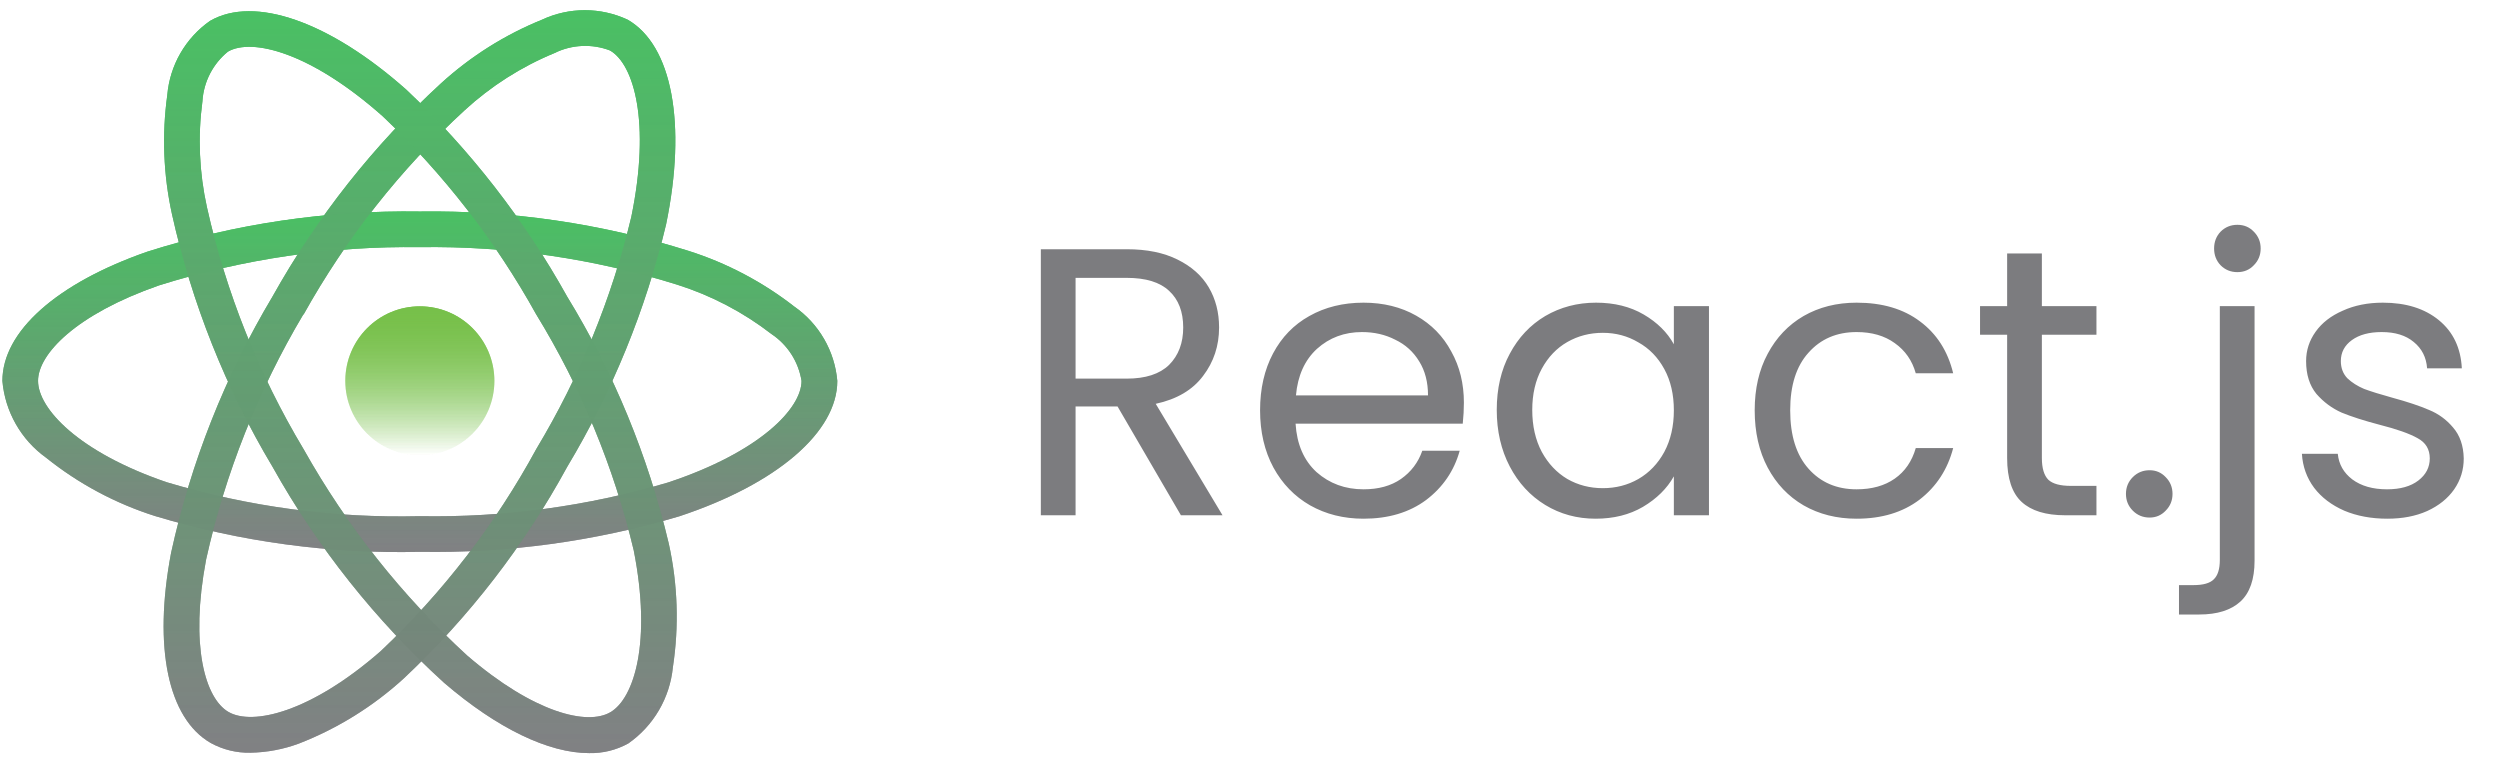 <svg width="131" height="40" viewBox="0 0 131 40" fill="none" xmlns="http://www.w3.org/2000/svg">
<path d="M22 23.866C24.157 23.866 25.906 22.117 25.906 19.959C25.906 17.802 24.157 16.053 22 16.053C19.843 16.053 18.094 17.802 18.094 19.959C18.094 22.117 19.843 23.866 22 23.866Z" fill="url(#paint0_linear_3815_9058)"/>
<path d="M22 28.916C17.305 29.029 12.622 28.396 8.125 27.041C6.048 26.382 4.111 25.345 2.411 23.981C1.762 23.515 1.222 22.915 0.828 22.22C0.433 21.526 0.193 20.755 0.125 19.959C0.125 17.376 2.962 14.845 7.716 13.189C12.332 11.721 17.156 11.01 22 11.083C26.779 11.016 31.538 11.714 36.097 13.151C38.097 13.789 39.969 14.776 41.625 16.067C42.263 16.511 42.794 17.09 43.183 17.763C43.572 18.435 43.808 19.185 43.875 19.959C43.875 22.644 40.703 25.364 35.594 27.055C31.184 28.366 26.6 28.994 22 28.916V28.916ZM22 12.951C17.366 12.889 12.751 13.566 8.33 14.955C3.955 16.481 1.994 18.569 1.994 19.955C1.994 21.405 4.102 23.684 8.73 25.267C13.031 26.558 17.51 27.158 22 27.047C26.401 27.125 30.787 26.53 35.008 25.281C39.812 23.689 42 21.406 42 19.959C41.921 19.463 41.74 18.988 41.469 18.565C41.197 18.142 40.841 17.78 40.422 17.501C38.94 16.356 37.268 15.482 35.483 14.917C31.122 13.548 26.57 12.884 22 12.951V12.951Z" fill="url(#paint1_linear_3815_9058)"/>
<path d="M13.125 39.442C12.396 39.459 11.676 39.282 11.037 38.93C8.8 37.639 8.025 33.917 8.964 28.972C9.999 24.239 11.793 19.705 14.276 15.545C16.606 11.372 19.588 7.598 23.109 4.367C24.661 2.953 26.451 1.824 28.397 1.034C29.1 0.705 29.868 0.534 30.645 0.534C31.422 0.534 32.19 0.705 32.894 1.034C35.22 2.375 35.99 6.481 34.905 11.752C33.837 16.227 32.09 20.513 29.723 24.459C27.476 28.583 24.588 32.324 21.167 35.542C19.559 37.012 17.693 38.172 15.662 38.963C14.85 39.264 13.992 39.426 13.125 39.442V39.442ZM15.895 16.474C13.527 20.457 11.807 24.792 10.801 29.316C9.937 33.87 10.767 36.609 11.973 37.306C13.223 38.03 16.258 37.344 19.942 34.125C23.208 31.042 25.964 27.461 28.109 23.516C30.376 19.743 32.053 15.646 33.08 11.366C34.101 6.405 33.219 3.367 31.965 2.645C31.496 2.465 30.994 2.385 30.491 2.409C29.989 2.433 29.497 2.561 29.047 2.784C27.315 3.499 25.723 4.514 24.344 5.781C20.979 8.876 18.131 12.489 15.906 16.483L15.895 16.474Z" fill="url(#paint2_linear_3815_9058)"/>
<path d="M30.87 39.463C28.753 39.463 26.064 38.181 23.264 35.773C19.681 32.513 16.648 28.695 14.284 24.466C11.832 20.363 10.053 15.895 9.013 11.23C8.561 9.177 8.478 7.061 8.766 4.98C8.832 4.208 9.067 3.459 9.454 2.788C9.842 2.117 10.371 1.538 11.006 1.094C13.33 -0.251 17.272 1.131 21.295 4.703C24.64 7.863 27.48 11.517 29.717 15.538C32.168 19.544 33.966 23.915 35.045 28.486C35.516 30.614 35.588 32.81 35.259 34.964C35.181 35.758 34.932 36.527 34.529 37.216C34.126 37.905 33.579 38.499 32.925 38.956C32.297 39.304 31.588 39.479 30.87 39.463V39.463ZM15.902 23.525C18.169 27.566 21.066 31.221 24.483 34.352C27.997 37.375 30.784 38.025 31.983 37.32C33.233 36.594 34.155 33.628 33.205 28.83C32.164 24.466 30.439 20.294 28.094 16.469C25.959 12.621 23.248 9.122 20.055 6.094C16.267 2.731 13.195 1.98 11.944 2.705C11.554 3.022 11.234 3.416 11.004 3.863C10.774 4.31 10.639 4.8 10.608 5.302C10.359 7.158 10.44 9.044 10.847 10.872C11.847 15.333 13.554 19.606 15.903 23.528L15.902 23.525Z" fill="url(#paint3_linear_3815_9058)"/>
<path d="M22 23.866C24.157 23.866 25.906 22.117 25.906 19.959C25.906 17.802 24.157 16.053 22 16.053C19.843 16.053 18.094 17.802 18.094 19.959C18.094 22.117 19.843 23.866 22 23.866Z" fill="url(#paint4_linear_3815_9058)"/>
<path d="M22 28.916C17.305 29.029 12.622 28.396 8.125 27.041C6.048 26.382 4.111 25.345 2.411 23.981C1.762 23.515 1.222 22.915 0.828 22.22C0.433 21.526 0.193 20.755 0.125 19.959C0.125 17.376 2.962 14.845 7.716 13.189C12.332 11.721 17.156 11.01 22 11.083C26.779 11.016 31.538 11.714 36.097 13.151C38.097 13.789 39.969 14.776 41.625 16.067C42.263 16.511 42.794 17.09 43.183 17.763C43.572 18.435 43.808 19.185 43.875 19.959C43.875 22.644 40.703 25.364 35.594 27.055C31.184 28.366 26.6 28.994 22 28.916V28.916ZM22 12.951C17.366 12.889 12.751 13.566 8.33 14.955C3.955 16.481 1.994 18.569 1.994 19.955C1.994 21.405 4.102 23.684 8.73 25.267C13.031 26.558 17.51 27.158 22 27.047C26.401 27.125 30.787 26.53 35.008 25.281C39.812 23.689 42 21.406 42 19.959C41.921 19.463 41.74 18.988 41.469 18.565C41.197 18.142 40.841 17.78 40.422 17.501C38.94 16.356 37.268 15.482 35.483 14.917C31.122 13.548 26.57 12.884 22 12.951V12.951Z" fill="url(#paint5_linear_3815_9058)"/>
<path d="M13.125 39.442C12.396 39.459 11.676 39.282 11.037 38.93C8.8 37.639 8.025 33.917 8.964 28.972C9.999 24.239 11.793 19.705 14.276 15.545C16.606 11.372 19.588 7.598 23.109 4.367C24.661 2.953 26.451 1.824 28.397 1.034C29.1 0.705 29.868 0.534 30.645 0.534C31.422 0.534 32.19 0.705 32.894 1.034C35.22 2.375 35.99 6.481 34.905 11.752C33.837 16.227 32.09 20.513 29.723 24.459C27.476 28.583 24.588 32.324 21.167 35.542C19.559 37.012 17.693 38.172 15.662 38.963C14.85 39.264 13.992 39.426 13.125 39.442V39.442ZM15.895 16.474C13.527 20.457 11.807 24.792 10.801 29.316C9.937 33.87 10.767 36.609 11.973 37.306C13.223 38.03 16.258 37.344 19.942 34.125C23.208 31.042 25.964 27.461 28.109 23.516C30.376 19.743 32.053 15.646 33.08 11.366C34.101 6.405 33.219 3.367 31.965 2.645C31.496 2.465 30.994 2.385 30.491 2.409C29.989 2.433 29.497 2.561 29.047 2.784C27.315 3.499 25.723 4.514 24.344 5.781C20.979 8.876 18.131 12.489 15.906 16.483L15.895 16.474Z" fill="url(#paint6_linear_3815_9058)"/>
<path d="M30.87 39.463C28.753 39.463 26.064 38.181 23.264 35.773C19.681 32.513 16.648 28.695 14.284 24.466C11.832 20.363 10.053 15.895 9.013 11.23C8.561 9.177 8.478 7.061 8.766 4.98C8.832 4.208 9.067 3.459 9.454 2.788C9.842 2.117 10.371 1.538 11.006 1.094C13.33 -0.251 17.272 1.131 21.295 4.703C24.64 7.863 27.48 11.517 29.717 15.538C32.168 19.544 33.966 23.915 35.045 28.486C35.516 30.614 35.588 32.81 35.259 34.964C35.181 35.758 34.932 36.527 34.529 37.216C34.126 37.905 33.579 38.499 32.925 38.956C32.297 39.304 31.588 39.479 30.87 39.463V39.463ZM15.902 23.525C18.169 27.566 21.066 31.221 24.483 34.352C27.997 37.375 30.784 38.025 31.983 37.32C33.233 36.594 34.155 33.628 33.205 28.83C32.164 24.466 30.439 20.294 28.094 16.469C25.959 12.621 23.248 9.122 20.055 6.094C16.267 2.731 13.195 1.98 11.944 2.705C11.554 3.022 11.234 3.416 11.004 3.863C10.774 4.31 10.639 4.8 10.608 5.302C10.359 7.158 10.44 9.044 10.847 10.872C11.847 15.333 13.554 19.606 15.903 23.528L15.902 23.525Z" fill="url(#paint7_linear_3815_9058)"/>
<path d="M61.88 27L58.56 21.3H56.36V27H54.54V13.06H59.04C60.093 13.06 60.98 13.24 61.7 13.6C62.433 13.96 62.98 14.447 63.34 15.06C63.7 15.673 63.88 16.373 63.88 17.16C63.88 18.12 63.6 18.967 63.04 19.7C62.493 20.433 61.667 20.92 60.56 21.16L64.06 27H61.88ZM56.36 19.84H59.04C60.027 19.84 60.767 19.6 61.26 19.12C61.753 18.627 62 17.973 62 17.16C62 16.333 61.753 15.693 61.26 15.24C60.78 14.787 60.04 14.56 59.04 14.56H56.36V19.84ZM76.708 21.1C76.708 21.447 76.688 21.813 76.648 22.2H67.888C67.955 23.28 68.321 24.127 68.988 24.74C69.668 25.34 70.488 25.64 71.448 25.64C72.235 25.64 72.888 25.46 73.408 25.1C73.941 24.727 74.315 24.233 74.528 23.62H76.488C76.195 24.673 75.608 25.533 74.728 26.2C73.848 26.853 72.755 27.18 71.448 27.18C70.408 27.18 69.475 26.947 68.648 26.48C67.835 26.013 67.195 25.353 66.728 24.5C66.261 23.633 66.028 22.633 66.028 21.5C66.028 20.367 66.255 19.373 66.708 18.52C67.161 17.667 67.795 17.013 68.608 16.56C69.435 16.093 70.381 15.86 71.448 15.86C72.488 15.86 73.408 16.087 74.208 16.54C75.008 16.993 75.621 17.62 76.048 18.42C76.488 19.207 76.708 20.1 76.708 21.1ZM74.828 20.72C74.828 20.027 74.675 19.433 74.368 18.94C74.061 18.433 73.641 18.053 73.108 17.8C72.588 17.533 72.008 17.4 71.368 17.4C70.448 17.4 69.661 17.693 69.008 18.28C68.368 18.867 68.001 19.68 67.908 20.72H74.828ZM78.43 21.48C78.43 20.36 78.657 19.38 79.11 18.54C79.564 17.687 80.184 17.027 80.97 16.56C81.77 16.093 82.657 15.86 83.63 15.86C84.59 15.86 85.424 16.067 86.13 16.48C86.837 16.893 87.364 17.413 87.71 18.04V16.04H89.55V27H87.71V24.96C87.35 25.6 86.81 26.133 86.09 26.56C85.384 26.973 84.557 27.18 83.61 27.18C82.637 27.18 81.757 26.94 80.97 26.46C80.184 25.98 79.564 25.307 79.11 24.44C78.657 23.573 78.43 22.587 78.43 21.48ZM87.71 21.5C87.71 20.673 87.544 19.953 87.21 19.34C86.877 18.727 86.424 18.26 85.85 17.94C85.29 17.607 84.67 17.44 83.99 17.44C83.31 17.44 82.69 17.6 82.13 17.92C81.57 18.24 81.124 18.707 80.79 19.32C80.457 19.933 80.29 20.653 80.29 21.48C80.29 22.32 80.457 23.053 80.79 23.68C81.124 24.293 81.57 24.767 82.13 25.1C82.69 25.42 83.31 25.58 83.99 25.58C84.67 25.58 85.29 25.42 85.85 25.1C86.424 24.767 86.877 24.293 87.21 23.68C87.544 23.053 87.71 22.327 87.71 21.5ZM91.946 21.5C91.946 20.367 92.173 19.38 92.626 18.54C93.079 17.687 93.706 17.027 94.506 16.56C95.319 16.093 96.246 15.86 97.286 15.86C98.633 15.86 99.739 16.187 100.606 16.84C101.486 17.493 102.066 18.4 102.346 19.56H100.386C100.199 18.893 99.833 18.367 99.286 17.98C98.753 17.593 98.086 17.4 97.286 17.4C96.246 17.4 95.406 17.76 94.766 18.48C94.126 19.187 93.806 20.193 93.806 21.5C93.806 22.82 94.126 23.84 94.766 24.56C95.406 25.28 96.246 25.64 97.286 25.64C98.086 25.64 98.753 25.453 99.286 25.08C99.819 24.707 100.186 24.173 100.386 23.48H102.346C102.053 24.6 101.466 25.5 100.586 26.18C99.706 26.847 98.606 27.18 97.286 27.18C96.246 27.18 95.319 26.947 94.506 26.48C93.706 26.013 93.079 25.353 92.626 24.5C92.173 23.647 91.946 22.647 91.946 21.5ZM106.994 17.54V24C106.994 24.533 107.108 24.913 107.334 25.14C107.561 25.353 107.954 25.46 108.514 25.46H109.854V27H108.214C107.201 27 106.441 26.767 105.934 26.3C105.428 25.833 105.174 25.067 105.174 24V17.54H103.754V16.04H105.174V13.28H106.994V16.04H109.854V17.54H106.994ZM112.64 27.12C112.293 27.12 112 27 111.76 26.76C111.52 26.52 111.4 26.227 111.4 25.88C111.4 25.533 111.52 25.24 111.76 25C112 24.76 112.293 24.64 112.64 24.64C112.973 24.64 113.253 24.76 113.48 25C113.72 25.24 113.84 25.533 113.84 25.88C113.84 26.227 113.72 26.52 113.48 26.76C113.253 27 112.973 27.12 112.64 27.12ZM117.239 14.26C116.892 14.26 116.599 14.14 116.359 13.9C116.132 13.66 116.019 13.367 116.019 13.02C116.019 12.673 116.132 12.38 116.359 12.14C116.599 11.9 116.892 11.78 117.239 11.78C117.585 11.78 117.872 11.9 118.099 12.14C118.339 12.38 118.459 12.673 118.459 13.02C118.459 13.367 118.339 13.66 118.099 13.9C117.872 14.14 117.585 14.26 117.239 14.26ZM118.139 29.38C118.139 30.353 117.892 31.067 117.399 31.52C116.905 31.973 116.185 32.2 115.239 32.2H114.179V30.66H114.939C115.445 30.66 115.799 30.56 115.999 30.36C116.212 30.16 116.319 29.82 116.319 29.34V16.04H118.139V29.38ZM125.1 27.18C124.26 27.18 123.506 27.04 122.84 26.76C122.173 26.467 121.646 26.067 121.26 25.56C120.873 25.04 120.66 24.447 120.62 23.78H122.5C122.553 24.327 122.806 24.773 123.26 25.12C123.726 25.467 124.333 25.64 125.08 25.64C125.773 25.64 126.32 25.487 126.72 25.18C127.12 24.873 127.32 24.487 127.32 24.02C127.32 23.54 127.106 23.187 126.68 22.96C126.253 22.72 125.593 22.487 124.7 22.26C123.886 22.047 123.22 21.833 122.7 21.62C122.193 21.393 121.753 21.067 121.38 20.64C121.02 20.2 120.84 19.627 120.84 18.92C120.84 18.36 121.006 17.847 121.34 17.38C121.673 16.913 122.146 16.547 122.76 16.28C123.373 16 124.073 15.86 124.86 15.86C126.073 15.86 127.053 16.167 127.8 16.78C128.546 17.393 128.946 18.233 129 19.3H127.18C127.14 18.727 126.906 18.267 126.48 17.92C126.066 17.573 125.506 17.4 124.8 17.4C124.146 17.4 123.626 17.54 123.24 17.82C122.853 18.1 122.66 18.467 122.66 18.92C122.66 19.28 122.773 19.58 123 19.82C123.24 20.047 123.533 20.233 123.88 20.38C124.24 20.513 124.733 20.667 125.36 20.84C126.146 21.053 126.786 21.267 127.28 21.48C127.773 21.68 128.193 21.987 128.54 22.4C128.9 22.813 129.086 23.353 129.1 24.02C129.1 24.62 128.933 25.16 128.6 25.64C128.266 26.12 127.793 26.5 127.18 26.78C126.58 27.047 125.886 27.18 125.1 27.18Z" fill="#7C7C7F"/>
<defs>
<linearGradient id="paint0_linear_3815_9058" x1="22" y1="16.053" x2="22" y2="23.866" gradientUnits="userSpaceOnUse">
<stop stop-color="#77C04A"/>
<stop offset="1" stop-color="#77C04A" stop-opacity="0"/>
</linearGradient>
<linearGradient id="paint1_linear_3815_9058" x1="22" y1="11.078" x2="22" y2="28.928" gradientUnits="userSpaceOnUse">
<stop stop-color="#4AC064"/>
<stop offset="1" stop-color="#7C7C7F" stop-opacity="0.81"/>
</linearGradient>
<linearGradient id="paint2_linear_3815_9058" x1="21.981" y1="0.534" x2="21.981" y2="39.443" gradientUnits="userSpaceOnUse">
<stop stop-color="#4AC064"/>
<stop offset="1" stop-color="#7C7C7F" stop-opacity="0.81"/>
</linearGradient>
<linearGradient id="paint3_linear_3815_9058" x1="22.03" y1="0.588" x2="22.03" y2="39.464" gradientUnits="userSpaceOnUse">
<stop stop-color="#4AC064"/>
<stop offset="1" stop-color="#7C7C7F" stop-opacity="0.81"/>
</linearGradient>
<linearGradient id="paint4_linear_3815_9058" x1="22" y1="16.053" x2="22" y2="23.866" gradientUnits="userSpaceOnUse">
<stop stop-color="#77C04A"/>
<stop offset="1" stop-color="#77C04A" stop-opacity="0"/>
</linearGradient>
<linearGradient id="paint5_linear_3815_9058" x1="22" y1="11.078" x2="22" y2="28.928" gradientUnits="userSpaceOnUse">
<stop stop-color="#4AC064"/>
<stop offset="1" stop-color="#7C7C7F" stop-opacity="0.81"/>
</linearGradient>
<linearGradient id="paint6_linear_3815_9058" x1="21.981" y1="0.534" x2="21.981" y2="39.443" gradientUnits="userSpaceOnUse">
<stop stop-color="#4AC064"/>
<stop offset="1" stop-color="#7C7C7F" stop-opacity="0.81"/>
</linearGradient>
<linearGradient id="paint7_linear_3815_9058" x1="22.03" y1="0.588" x2="22.03" y2="39.464" gradientUnits="userSpaceOnUse">
<stop stop-color="#4AC064"/>
<stop offset="1" stop-color="#7C7C7F" stop-opacity="0.81"/>
</linearGradient>
</defs>
</svg>

